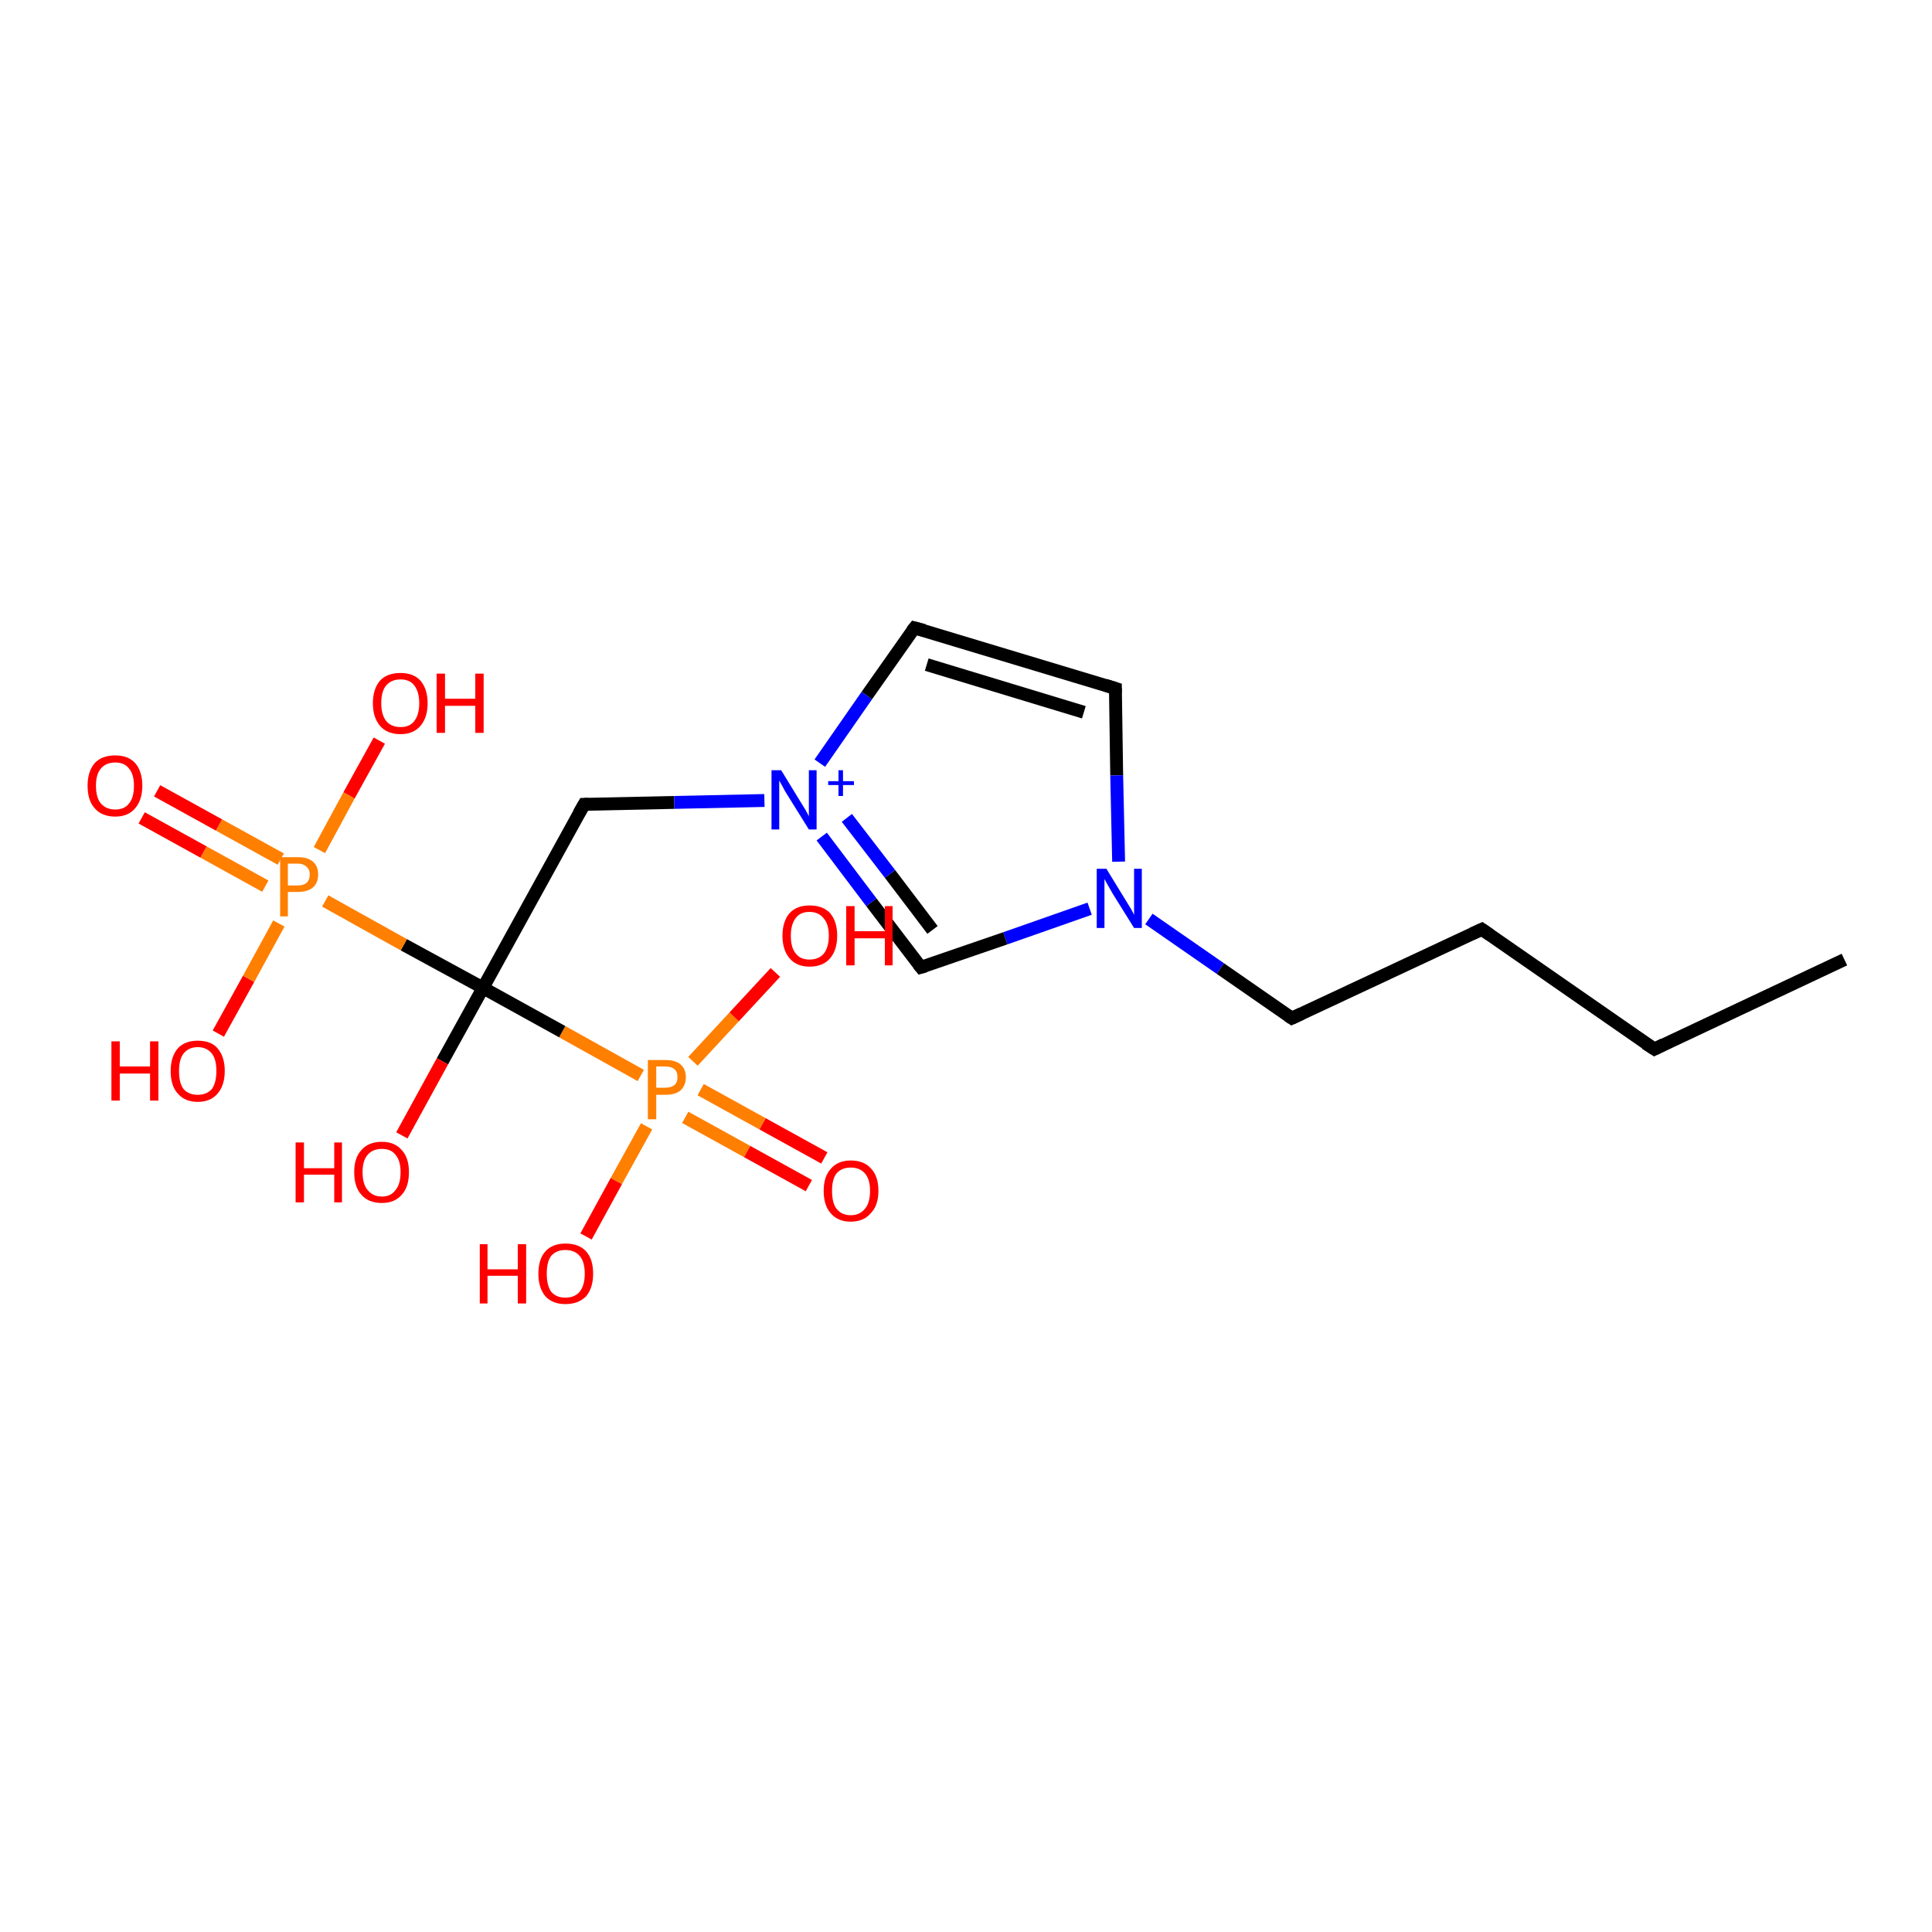 <?xml version='1.0' encoding='iso-8859-1'?>
<svg version='1.1' baseProfile='full'
              xmlns='http://www.w3.org/2000/svg'
                      xmlns:rdkit='http://www.rdkit.org/xml'
                      xmlns:xlink='http://www.w3.org/1999/xlink'
                  xml:space='preserve'
width='300px' height='300px' viewBox='0 0 300 300'>
<!-- END OF HEADER -->
<rect style='opacity:1.0;fill:#FFFFFF;stroke:none' width='300.0' height='300.0' x='0.0' y='0.0'> </rect>
<path class='bond-0 atom-0 atom-1' d='M 125.6,184.1 L 116.0,178.8' style='fill:none;fill-rule:evenodd;stroke:#FF0000;stroke-width:2.0px;stroke-linecap:butt;stroke-linejoin:miter;stroke-opacity:1' />
<path class='bond-0 atom-0 atom-1' d='M 116.0,178.8 L 106.4,173.5' style='fill:none;fill-rule:evenodd;stroke:#FF7F00;stroke-width:2.0px;stroke-linecap:butt;stroke-linejoin:miter;stroke-opacity:1' />
<path class='bond-0 atom-0 atom-1' d='M 128.0,179.8 L 118.4,174.5' style='fill:none;fill-rule:evenodd;stroke:#FF0000;stroke-width:2.0px;stroke-linecap:butt;stroke-linejoin:miter;stroke-opacity:1' />
<path class='bond-0 atom-0 atom-1' d='M 118.4,174.5 L 108.8,169.2' style='fill:none;fill-rule:evenodd;stroke:#FF7F00;stroke-width:2.0px;stroke-linecap:butt;stroke-linejoin:miter;stroke-opacity:1' />
<path class='bond-1 atom-1 atom-2' d='M 107.6,164.8 L 114.0,157.9' style='fill:none;fill-rule:evenodd;stroke:#FF7F00;stroke-width:2.0px;stroke-linecap:butt;stroke-linejoin:miter;stroke-opacity:1' />
<path class='bond-1 atom-1 atom-2' d='M 114.0,157.9 L 120.4,151.0' style='fill:none;fill-rule:evenodd;stroke:#FF0000;stroke-width:2.0px;stroke-linecap:butt;stroke-linejoin:miter;stroke-opacity:1' />
<path class='bond-2 atom-1 atom-3' d='M 100.4,174.9 L 95.7,183.4' style='fill:none;fill-rule:evenodd;stroke:#FF7F00;stroke-width:2.0px;stroke-linecap:butt;stroke-linejoin:miter;stroke-opacity:1' />
<path class='bond-2 atom-1 atom-3' d='M 95.7,183.4 L 91.0,192.0' style='fill:none;fill-rule:evenodd;stroke:#FF0000;stroke-width:2.0px;stroke-linecap:butt;stroke-linejoin:miter;stroke-opacity:1' />
<path class='bond-3 atom-1 atom-4' d='M 99.5,167.0 L 87.3,160.2' style='fill:none;fill-rule:evenodd;stroke:#FF7F00;stroke-width:2.0px;stroke-linecap:butt;stroke-linejoin:miter;stroke-opacity:1' />
<path class='bond-3 atom-1 atom-4' d='M 87.3,160.2 L 75.0,153.4' style='fill:none;fill-rule:evenodd;stroke:#000000;stroke-width:2.0px;stroke-linecap:butt;stroke-linejoin:miter;stroke-opacity:1' />
<path class='bond-4 atom-4 atom-5' d='M 75.0,153.4 L 68.7,164.8' style='fill:none;fill-rule:evenodd;stroke:#000000;stroke-width:2.0px;stroke-linecap:butt;stroke-linejoin:miter;stroke-opacity:1' />
<path class='bond-4 atom-4 atom-5' d='M 68.7,164.8 L 62.4,176.3' style='fill:none;fill-rule:evenodd;stroke:#FF0000;stroke-width:2.0px;stroke-linecap:butt;stroke-linejoin:miter;stroke-opacity:1' />
<path class='bond-5 atom-4 atom-6' d='M 75.0,153.4 L 62.7,146.7' style='fill:none;fill-rule:evenodd;stroke:#000000;stroke-width:2.0px;stroke-linecap:butt;stroke-linejoin:miter;stroke-opacity:1' />
<path class='bond-5 atom-4 atom-6' d='M 62.7,146.7 L 50.5,139.9' style='fill:none;fill-rule:evenodd;stroke:#FF7F00;stroke-width:2.0px;stroke-linecap:butt;stroke-linejoin:miter;stroke-opacity:1' />
<path class='bond-6 atom-6 atom-7' d='M 43.6,133.4 L 34.0,128.1' style='fill:none;fill-rule:evenodd;stroke:#FF7F00;stroke-width:2.0px;stroke-linecap:butt;stroke-linejoin:miter;stroke-opacity:1' />
<path class='bond-6 atom-6 atom-7' d='M 34.0,128.1 L 24.4,122.8' style='fill:none;fill-rule:evenodd;stroke:#FF0000;stroke-width:2.0px;stroke-linecap:butt;stroke-linejoin:miter;stroke-opacity:1' />
<path class='bond-6 atom-6 atom-7' d='M 41.2,137.6 L 31.6,132.3' style='fill:none;fill-rule:evenodd;stroke:#FF7F00;stroke-width:2.0px;stroke-linecap:butt;stroke-linejoin:miter;stroke-opacity:1' />
<path class='bond-6 atom-6 atom-7' d='M 31.6,132.3 L 22.0,127.0' style='fill:none;fill-rule:evenodd;stroke:#FF0000;stroke-width:2.0px;stroke-linecap:butt;stroke-linejoin:miter;stroke-opacity:1' />
<path class='bond-7 atom-6 atom-8' d='M 43.3,143.4 L 38.6,152.0' style='fill:none;fill-rule:evenodd;stroke:#FF7F00;stroke-width:2.0px;stroke-linecap:butt;stroke-linejoin:miter;stroke-opacity:1' />
<path class='bond-7 atom-6 atom-8' d='M 38.6,152.0 L 33.9,160.5' style='fill:none;fill-rule:evenodd;stroke:#FF0000;stroke-width:2.0px;stroke-linecap:butt;stroke-linejoin:miter;stroke-opacity:1' />
<path class='bond-8 atom-6 atom-9' d='M 49.6,132.0 L 54.2,123.5' style='fill:none;fill-rule:evenodd;stroke:#FF7F00;stroke-width:2.0px;stroke-linecap:butt;stroke-linejoin:miter;stroke-opacity:1' />
<path class='bond-8 atom-6 atom-9' d='M 54.2,123.5 L 58.9,115.0' style='fill:none;fill-rule:evenodd;stroke:#FF0000;stroke-width:2.0px;stroke-linecap:butt;stroke-linejoin:miter;stroke-opacity:1' />
<path class='bond-9 atom-4 atom-10' d='M 75.0,153.4 L 90.7,124.9' style='fill:none;fill-rule:evenodd;stroke:#000000;stroke-width:2.0px;stroke-linecap:butt;stroke-linejoin:miter;stroke-opacity:1' />
<path class='bond-10 atom-10 atom-11' d='M 90.7,124.9 L 104.7,124.6' style='fill:none;fill-rule:evenodd;stroke:#000000;stroke-width:2.0px;stroke-linecap:butt;stroke-linejoin:miter;stroke-opacity:1' />
<path class='bond-10 atom-10 atom-11' d='M 104.7,124.6 L 118.7,124.3' style='fill:none;fill-rule:evenodd;stroke:#0000FF;stroke-width:2.0px;stroke-linecap:butt;stroke-linejoin:miter;stroke-opacity:1' />
<path class='bond-11 atom-11 atom-12' d='M 127.3,118.5 L 134.6,108.0' style='fill:none;fill-rule:evenodd;stroke:#0000FF;stroke-width:2.0px;stroke-linecap:butt;stroke-linejoin:miter;stroke-opacity:1' />
<path class='bond-11 atom-11 atom-12' d='M 134.6,108.0 L 142.0,97.5' style='fill:none;fill-rule:evenodd;stroke:#000000;stroke-width:2.0px;stroke-linecap:butt;stroke-linejoin:miter;stroke-opacity:1' />
<path class='bond-12 atom-12 atom-13' d='M 142.0,97.5 L 173.2,106.9' style='fill:none;fill-rule:evenodd;stroke:#000000;stroke-width:2.0px;stroke-linecap:butt;stroke-linejoin:miter;stroke-opacity:1' />
<path class='bond-12 atom-12 atom-13' d='M 143.9,103.2 L 168.3,110.6' style='fill:none;fill-rule:evenodd;stroke:#000000;stroke-width:2.0px;stroke-linecap:butt;stroke-linejoin:miter;stroke-opacity:1' />
<path class='bond-13 atom-13 atom-14' d='M 173.2,106.9 L 173.4,120.4' style='fill:none;fill-rule:evenodd;stroke:#000000;stroke-width:2.0px;stroke-linecap:butt;stroke-linejoin:miter;stroke-opacity:1' />
<path class='bond-13 atom-13 atom-14' d='M 173.4,120.4 L 173.7,133.8' style='fill:none;fill-rule:evenodd;stroke:#0000FF;stroke-width:2.0px;stroke-linecap:butt;stroke-linejoin:miter;stroke-opacity:1' />
<path class='bond-14 atom-14 atom-15' d='M 169.2,141.1 L 156.1,145.7' style='fill:none;fill-rule:evenodd;stroke:#0000FF;stroke-width:2.0px;stroke-linecap:butt;stroke-linejoin:miter;stroke-opacity:1' />
<path class='bond-14 atom-14 atom-15' d='M 156.1,145.7 L 143.0,150.2' style='fill:none;fill-rule:evenodd;stroke:#000000;stroke-width:2.0px;stroke-linecap:butt;stroke-linejoin:miter;stroke-opacity:1' />
<path class='bond-15 atom-14 atom-16' d='M 178.4,142.7 L 189.5,150.4' style='fill:none;fill-rule:evenodd;stroke:#0000FF;stroke-width:2.0px;stroke-linecap:butt;stroke-linejoin:miter;stroke-opacity:1' />
<path class='bond-15 atom-14 atom-16' d='M 189.5,150.4 L 200.6,158.1' style='fill:none;fill-rule:evenodd;stroke:#000000;stroke-width:2.0px;stroke-linecap:butt;stroke-linejoin:miter;stroke-opacity:1' />
<path class='bond-16 atom-16 atom-17' d='M 200.6,158.1 L 230.1,144.3' style='fill:none;fill-rule:evenodd;stroke:#000000;stroke-width:2.0px;stroke-linecap:butt;stroke-linejoin:miter;stroke-opacity:1' />
<path class='bond-17 atom-17 atom-18' d='M 230.1,144.3 L 256.9,162.9' style='fill:none;fill-rule:evenodd;stroke:#000000;stroke-width:2.0px;stroke-linecap:butt;stroke-linejoin:miter;stroke-opacity:1' />
<path class='bond-18 atom-18 atom-19' d='M 256.9,162.9 L 286.4,149.0' style='fill:none;fill-rule:evenodd;stroke:#000000;stroke-width:2.0px;stroke-linecap:butt;stroke-linejoin:miter;stroke-opacity:1' />
<path class='bond-19 atom-15 atom-11' d='M 143.0,150.2 L 135.3,140.1' style='fill:none;fill-rule:evenodd;stroke:#000000;stroke-width:2.0px;stroke-linecap:butt;stroke-linejoin:miter;stroke-opacity:1' />
<path class='bond-19 atom-15 atom-11' d='M 135.3,140.1 L 127.6,129.9' style='fill:none;fill-rule:evenodd;stroke:#0000FF;stroke-width:2.0px;stroke-linecap:butt;stroke-linejoin:miter;stroke-opacity:1' />
<path class='bond-19 atom-15 atom-11' d='M 144.8,144.4 L 138.2,135.7' style='fill:none;fill-rule:evenodd;stroke:#000000;stroke-width:2.0px;stroke-linecap:butt;stroke-linejoin:miter;stroke-opacity:1' />
<path class='bond-19 atom-15 atom-11' d='M 138.2,135.7 L 131.5,127.0' style='fill:none;fill-rule:evenodd;stroke:#0000FF;stroke-width:2.0px;stroke-linecap:butt;stroke-linejoin:miter;stroke-opacity:1' />
<path d='M 89.9,126.3 L 90.7,124.9 L 91.4,124.9' style='fill:none;stroke:#000000;stroke-width:2.0px;stroke-linecap:butt;stroke-linejoin:miter;stroke-opacity:1;' />
<path d='M 141.6,98.0 L 142.0,97.5 L 143.5,97.9' style='fill:none;stroke:#000000;stroke-width:2.0px;stroke-linecap:butt;stroke-linejoin:miter;stroke-opacity:1;' />
<path d='M 171.6,106.4 L 173.2,106.9 L 173.2,107.6' style='fill:none;stroke:#000000;stroke-width:2.0px;stroke-linecap:butt;stroke-linejoin:miter;stroke-opacity:1;' />
<path d='M 143.7,150.0 L 143.0,150.2 L 142.6,149.7' style='fill:none;stroke:#000000;stroke-width:2.0px;stroke-linecap:butt;stroke-linejoin:miter;stroke-opacity:1;' />
<path d='M 200.0,157.7 L 200.6,158.1 L 202.1,157.4' style='fill:none;stroke:#000000;stroke-width:2.0px;stroke-linecap:butt;stroke-linejoin:miter;stroke-opacity:1;' />
<path d='M 228.6,145.0 L 230.1,144.3 L 231.4,145.2' style='fill:none;stroke:#000000;stroke-width:2.0px;stroke-linecap:butt;stroke-linejoin:miter;stroke-opacity:1;' />
<path d='M 255.5,162.0 L 256.9,162.9 L 258.3,162.2' style='fill:none;stroke:#000000;stroke-width:2.0px;stroke-linecap:butt;stroke-linejoin:miter;stroke-opacity:1;' />
<path class='atom-0' d='M 127.9 184.9
Q 127.9 182.7, 129.0 181.5
Q 130.1 180.2, 132.1 180.2
Q 134.2 180.2, 135.3 181.5
Q 136.4 182.7, 136.4 184.9
Q 136.4 187.2, 135.2 188.4
Q 134.1 189.7, 132.1 189.7
Q 130.1 189.7, 129.0 188.4
Q 127.9 187.2, 127.9 184.9
M 132.1 188.7
Q 133.5 188.7, 134.3 187.7
Q 135.1 186.8, 135.1 184.9
Q 135.1 183.1, 134.3 182.2
Q 133.5 181.3, 132.1 181.3
Q 130.7 181.3, 129.9 182.2
Q 129.2 183.1, 129.2 184.9
Q 129.2 186.8, 129.9 187.7
Q 130.7 188.7, 132.1 188.7
' fill='#FF0000'/>
<path class='atom-1' d='M 103.3 164.6
Q 104.9 164.6, 105.7 165.3
Q 106.5 166.0, 106.5 167.3
Q 106.5 168.5, 105.7 169.3
Q 104.9 170.0, 103.3 170.0
L 101.9 170.0
L 101.9 173.8
L 100.6 173.8
L 100.6 164.6
L 103.3 164.6
M 103.3 168.9
Q 104.2 168.9, 104.7 168.5
Q 105.2 168.1, 105.2 167.3
Q 105.2 166.4, 104.7 166.0
Q 104.2 165.6, 103.3 165.6
L 101.9 165.6
L 101.9 168.9
L 103.3 168.9
' fill='#FF7F00'/>
<path class='atom-2' d='M 121.5 145.3
Q 121.5 143.1, 122.6 141.8
Q 123.7 140.6, 125.7 140.6
Q 127.8 140.6, 128.9 141.8
Q 130.0 143.1, 130.0 145.3
Q 130.0 147.5, 128.9 148.8
Q 127.8 150.1, 125.7 150.1
Q 123.7 150.1, 122.6 148.8
Q 121.5 147.5, 121.5 145.3
M 125.7 149.0
Q 127.1 149.0, 127.9 148.1
Q 128.7 147.1, 128.7 145.3
Q 128.7 143.5, 127.9 142.6
Q 127.1 141.6, 125.7 141.6
Q 124.3 141.6, 123.6 142.5
Q 122.8 143.5, 122.8 145.3
Q 122.8 147.2, 123.6 148.1
Q 124.3 149.0, 125.7 149.0
' fill='#FF0000'/>
<path class='atom-2' d='M 131.4 140.7
L 132.7 140.7
L 132.7 144.6
L 137.4 144.6
L 137.4 140.7
L 138.6 140.7
L 138.6 149.9
L 137.4 149.9
L 137.4 145.7
L 132.7 145.7
L 132.7 149.9
L 131.4 149.9
L 131.4 140.7
' fill='#FF0000'/>
<path class='atom-3' d='M 74.5 193.2
L 75.7 193.2
L 75.7 197.1
L 80.4 197.1
L 80.4 193.2
L 81.7 193.2
L 81.7 202.4
L 80.4 202.4
L 80.4 198.1
L 75.7 198.1
L 75.7 202.4
L 74.5 202.4
L 74.5 193.2
' fill='#FF0000'/>
<path class='atom-3' d='M 83.6 197.8
Q 83.6 195.5, 84.7 194.3
Q 85.8 193.1, 87.8 193.1
Q 89.9 193.1, 91.0 194.3
Q 92.1 195.5, 92.1 197.8
Q 92.1 200.0, 91.0 201.3
Q 89.8 202.5, 87.8 202.5
Q 85.8 202.5, 84.7 201.3
Q 83.6 200.0, 83.6 197.8
M 87.8 201.5
Q 89.2 201.5, 90.0 200.6
Q 90.8 199.6, 90.8 197.8
Q 90.8 195.9, 90.0 195.0
Q 89.2 194.1, 87.8 194.1
Q 86.4 194.1, 85.6 195.0
Q 84.9 195.9, 84.9 197.8
Q 84.9 199.6, 85.6 200.6
Q 86.4 201.5, 87.8 201.5
' fill='#FF0000'/>
<path class='atom-5' d='M 45.9 177.4
L 47.2 177.4
L 47.2 181.4
L 51.9 181.4
L 51.9 177.4
L 53.1 177.4
L 53.1 186.7
L 51.9 186.7
L 51.9 182.4
L 47.2 182.4
L 47.2 186.7
L 45.9 186.7
L 45.9 177.4
' fill='#FF0000'/>
<path class='atom-5' d='M 55.0 182.0
Q 55.0 179.8, 56.1 178.6
Q 57.2 177.3, 59.3 177.3
Q 61.3 177.3, 62.4 178.6
Q 63.5 179.8, 63.5 182.0
Q 63.5 184.3, 62.4 185.5
Q 61.3 186.8, 59.3 186.8
Q 57.2 186.8, 56.1 185.5
Q 55.0 184.3, 55.0 182.0
M 59.3 185.8
Q 60.7 185.8, 61.4 184.8
Q 62.2 183.9, 62.2 182.0
Q 62.2 180.2, 61.4 179.3
Q 60.7 178.4, 59.3 178.4
Q 57.9 178.4, 57.1 179.3
Q 56.3 180.2, 56.3 182.0
Q 56.3 183.9, 57.1 184.8
Q 57.9 185.8, 59.3 185.8
' fill='#FF0000'/>
<path class='atom-6' d='M 46.2 133.1
Q 47.8 133.1, 48.6 133.8
Q 49.4 134.5, 49.4 135.8
Q 49.4 137.1, 48.6 137.8
Q 47.8 138.5, 46.2 138.5
L 44.7 138.5
L 44.7 142.3
L 43.5 142.3
L 43.5 133.1
L 46.2 133.1
M 46.2 137.5
Q 47.1 137.5, 47.6 137.1
Q 48.1 136.6, 48.1 135.8
Q 48.1 135.0, 47.6 134.6
Q 47.1 134.1, 46.2 134.1
L 44.7 134.1
L 44.7 137.5
L 46.2 137.5
' fill='#FF7F00'/>
<path class='atom-7' d='M 13.6 122.0
Q 13.6 119.8, 14.7 118.5
Q 15.8 117.3, 17.9 117.3
Q 19.9 117.3, 21.0 118.5
Q 22.1 119.8, 22.1 122.0
Q 22.1 124.2, 21.0 125.5
Q 19.9 126.8, 17.9 126.8
Q 15.8 126.8, 14.7 125.5
Q 13.6 124.3, 13.6 122.0
M 17.9 125.7
Q 19.3 125.7, 20.0 124.8
Q 20.8 123.9, 20.8 122.0
Q 20.8 120.2, 20.0 119.3
Q 19.3 118.4, 17.9 118.4
Q 16.5 118.4, 15.7 119.3
Q 14.9 120.2, 14.9 122.0
Q 14.9 123.9, 15.7 124.8
Q 16.5 125.7, 17.9 125.7
' fill='#FF0000'/>
<path class='atom-8' d='M 17.3 161.7
L 18.6 161.7
L 18.6 165.6
L 23.3 165.6
L 23.3 161.7
L 24.6 161.7
L 24.6 170.9
L 23.3 170.9
L 23.3 166.7
L 18.6 166.7
L 18.6 170.9
L 17.3 170.9
L 17.3 161.7
' fill='#FF0000'/>
<path class='atom-8' d='M 26.5 166.3
Q 26.5 164.1, 27.6 162.8
Q 28.7 161.6, 30.7 161.6
Q 32.8 161.6, 33.8 162.8
Q 34.9 164.1, 34.9 166.3
Q 34.9 168.5, 33.8 169.8
Q 32.7 171.1, 30.7 171.1
Q 28.7 171.1, 27.6 169.8
Q 26.5 168.6, 26.5 166.3
M 30.7 170.0
Q 32.1 170.0, 32.9 169.1
Q 33.6 168.1, 33.6 166.3
Q 33.6 164.5, 32.9 163.6
Q 32.1 162.6, 30.7 162.6
Q 29.3 162.6, 28.5 163.6
Q 27.8 164.5, 27.8 166.3
Q 27.8 168.2, 28.5 169.1
Q 29.3 170.0, 30.7 170.0
' fill='#FF0000'/>
<path class='atom-9' d='M 57.9 109.2
Q 57.9 107.0, 59.0 105.7
Q 60.1 104.5, 62.2 104.5
Q 64.2 104.5, 65.3 105.7
Q 66.4 107.0, 66.4 109.2
Q 66.4 111.4, 65.3 112.7
Q 64.2 114.0, 62.2 114.0
Q 60.1 114.0, 59.0 112.7
Q 57.9 111.4, 57.9 109.2
M 62.2 112.9
Q 63.6 112.9, 64.3 112.0
Q 65.1 111.0, 65.1 109.2
Q 65.1 107.4, 64.3 106.4
Q 63.6 105.5, 62.2 105.5
Q 60.8 105.5, 60.0 106.4
Q 59.2 107.3, 59.2 109.2
Q 59.2 111.0, 60.0 112.0
Q 60.8 112.9, 62.2 112.9
' fill='#FF0000'/>
<path class='atom-9' d='M 67.8 104.6
L 69.1 104.6
L 69.1 108.5
L 73.8 108.5
L 73.8 104.6
L 75.1 104.6
L 75.1 113.8
L 73.8 113.8
L 73.8 109.6
L 69.1 109.6
L 69.1 113.8
L 67.8 113.8
L 67.8 104.6
' fill='#FF0000'/>
<path class='atom-11' d='M 121.3 119.6
L 124.3 124.5
Q 124.6 125.0, 125.1 125.8
Q 125.6 126.7, 125.6 126.8
L 125.6 119.6
L 126.8 119.6
L 126.8 128.8
L 125.6 128.8
L 122.3 123.5
Q 121.9 122.9, 121.5 122.1
Q 121.1 121.4, 121.0 121.2
L 121.0 128.8
L 119.8 128.8
L 119.8 119.6
L 121.3 119.6
' fill='#0000FF'/>
<path class='atom-11' d='M 128.6 121.3
L 130.2 121.3
L 130.2 119.6
L 130.9 119.6
L 130.9 121.3
L 132.6 121.3
L 132.6 121.9
L 130.9 121.9
L 130.9 123.6
L 130.2 123.6
L 130.2 121.9
L 128.6 121.9
L 128.6 121.3
' fill='#0000FF'/>
<path class='atom-14' d='M 171.8 134.9
L 174.8 139.8
Q 175.1 140.3, 175.6 141.1
Q 176.1 142.0, 176.1 142.1
L 176.1 134.9
L 177.3 134.9
L 177.3 144.1
L 176.1 144.1
L 172.8 138.8
Q 172.4 138.1, 172.0 137.4
Q 171.6 136.7, 171.5 136.5
L 171.5 144.1
L 170.3 144.1
L 170.3 134.9
L 171.8 134.9
' fill='#0000FF'/>
</svg>
